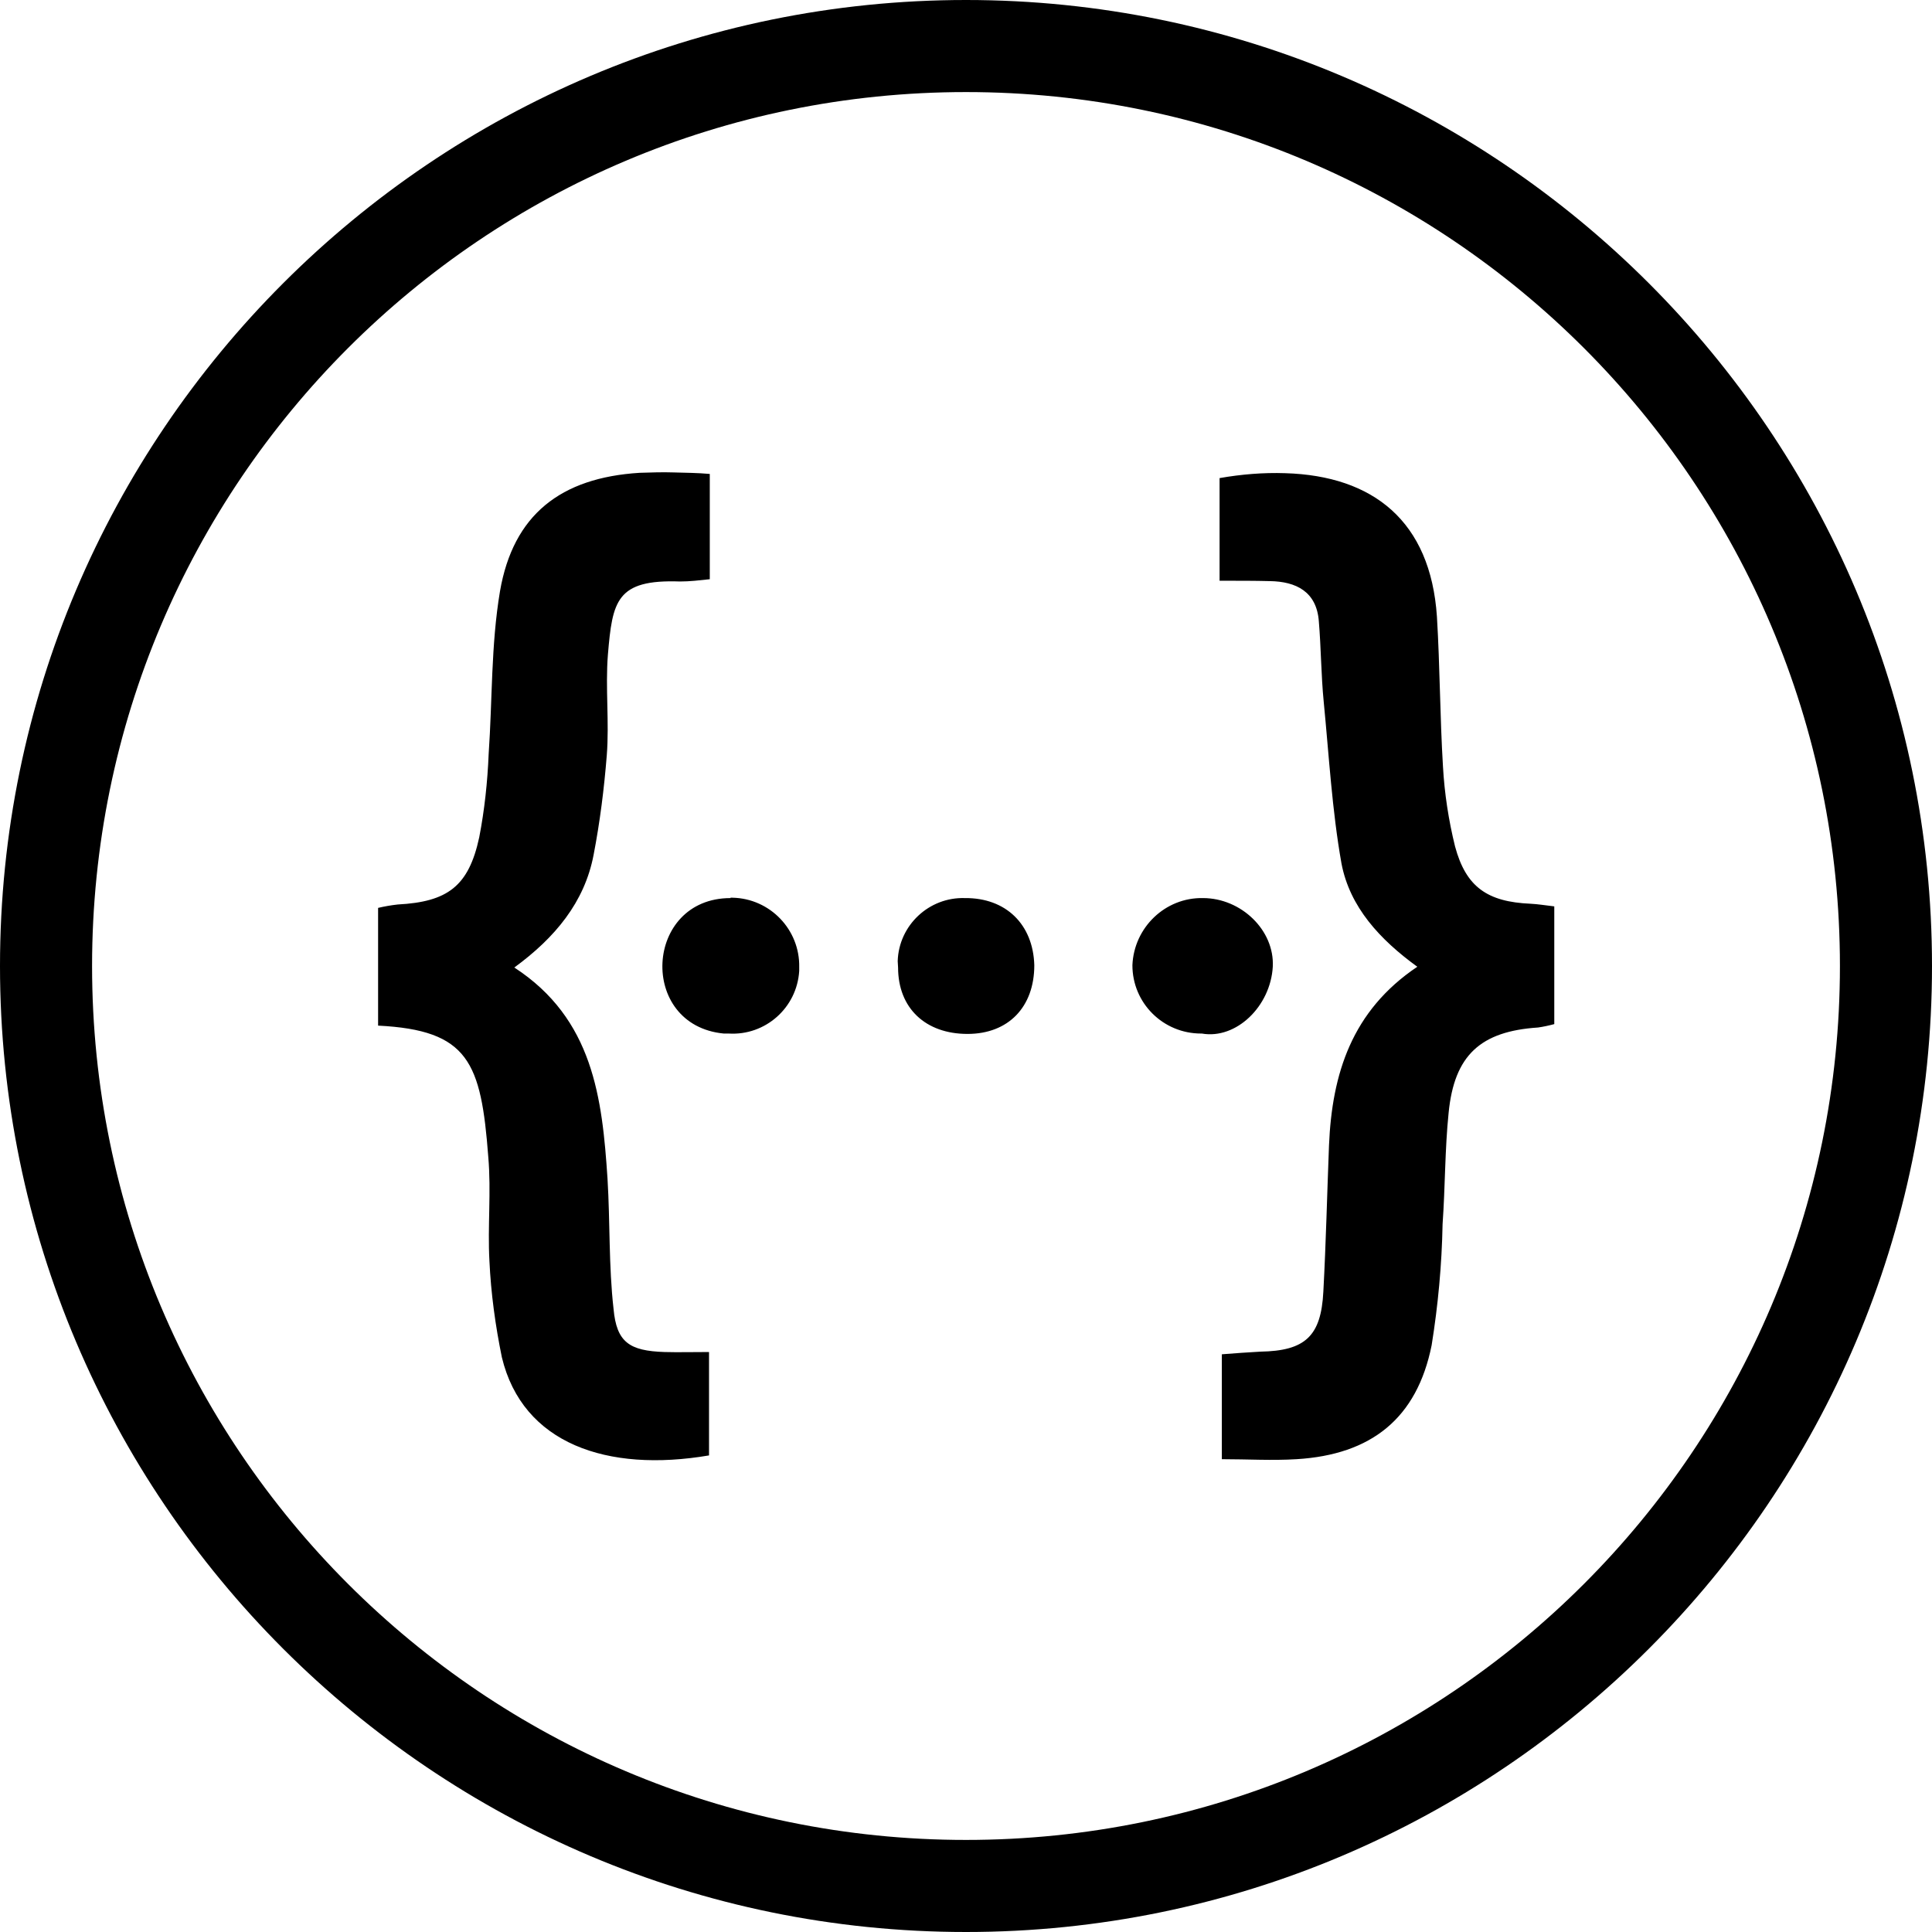 <?xml version="1.0" encoding="utf-8"?>
<!-- Generator: Adobe Illustrator 24.1.1, SVG Export Plug-In . SVG Version: 6.00 Build 0)  -->
<svg version="1.1" id="Layer_1" xmlns="http://www.w3.org/2000/svg" xmlns:xlink="http://www.w3.org/1999/xlink" x="0px" y="0px"
	 viewBox="0 0 512 512" style="enable-background:new 0 0 512 512;" xml:space="preserve">
<g>
	<path d="M256,0C114.8,0,0,114.8,0,256s114.8,256,256,256s256-114.8,256-256S397.2,0,256,0z M256,24.4
		c127.9,0,231.6,103.7,231.6,231.6S383.9,487.6,256,487.6C128.1,487.6,24.4,383.9,24.4,256S128.1,24.4,256,24.4z M178.6,125.2
		c-3-0.1-6,0-9.1,0.1c-20.9,1.3-33.5,11.1-37,31.4c-2.4,14.3-2,28.7-3,43.1c-0.3,7.4-1.1,14.9-2.5,22.1c-2.8,13-8.4,17.1-21.6,17.8
		c-1.8,0.2-3.5,0.5-5.2,0.9v31.2c24,1.2,27.3,9.7,29.2,34.8c0.8,9.2-0.2,18.4,0.3,27.5c0.4,8.7,1.6,17.3,3.3,25.6
		c5.5,22.9,27.9,30.6,54.9,26v-27.4c-4.4,0-8.2,0.1-11.8,0c-9.3-0.3-12.7-2.6-13.5-11.4c-1.3-11.4-0.9-23-1.6-34.5
		c-1.4-21.4-3.8-42.4-24.7-56c10.8-7.9,18.6-17.3,21-29.8c1.7-8.8,2.8-17.6,3.5-26.4c0.7-8.8-0.4-17.9,0.3-26.7
		c1.2-14.2,2.2-20,19.1-19.4c2.6,0,5.1-0.3,7.9-0.6v-27.9C184.8,125.3,181.7,125.3,178.6,125.2z M340.6,125.4
		c-5.8-0.2-11.7,0.3-17.4,1.3v27.2c5.3,0,9.3,0,13.3,0.1c7,0.1,12.4,2.8,13,10.6c0.6,7.1,0.6,14.3,1.3,21.4
		c1.4,14.3,2.2,28.7,4.7,42.8c2.2,11.6,10.2,20.2,20.1,27.4c-17.4,11.7-22.6,28.4-23.4,47.3c-0.5,12.8-0.8,25.8-1.5,38.8
		c-0.6,11.8-4.8,15.7-16.7,15.9c-3.3,0.2-6.6,0.4-10.2,0.7v27.8c6.9,0,13.3,0.4,19.8,0c19.8-1.2,31.9-10.8,35.8-30.2
		c1.7-10.6,2.7-21.3,2.9-32.1c0.7-9.8,0.6-19.8,1.6-29.5c1.5-15.3,8.5-21.6,23.7-22.6c1.4-0.2,2.8-0.5,4.3-0.9v-31.2
		c-2.6-0.3-4.3-0.6-6.3-0.7c-11.4-0.5-17.1-4.4-20-15.2c-1.7-6.9-2.8-14-3.2-21.2c-0.8-13.2-0.8-26.5-1.6-39.7
		C379.1,138.1,363.9,126.1,340.6,125.4L340.6,125.4z M193.6,238c-22.9,0-24.6,33.7-1.8,35.9h1.3c9.7,0.6,18.1-6.8,18.7-16.6v-1
		c0.2-9.9-7.7-18.2-17.7-18.4H193.6z M255.7,238c-9.5-0.3-17.5,7.2-17.8,16.7l0.1,1.7c0,10.8,7.3,17.6,18.4,17.6
		c10.8,0,17.7-7.1,17.7-18.2C273.8,245,266.6,237.9,255.7,238L255.7,238z M318.8,238c-10-0.2-18.3,7.8-18.7,17.8
		c0,10,8.1,18.1,18.2,18.1h0.2c9.1,1.6,18.2-7.2,18.8-17.7C337.8,246.5,328.9,238,318.8,238L318.8,238z"/>
</g>
</svg>
